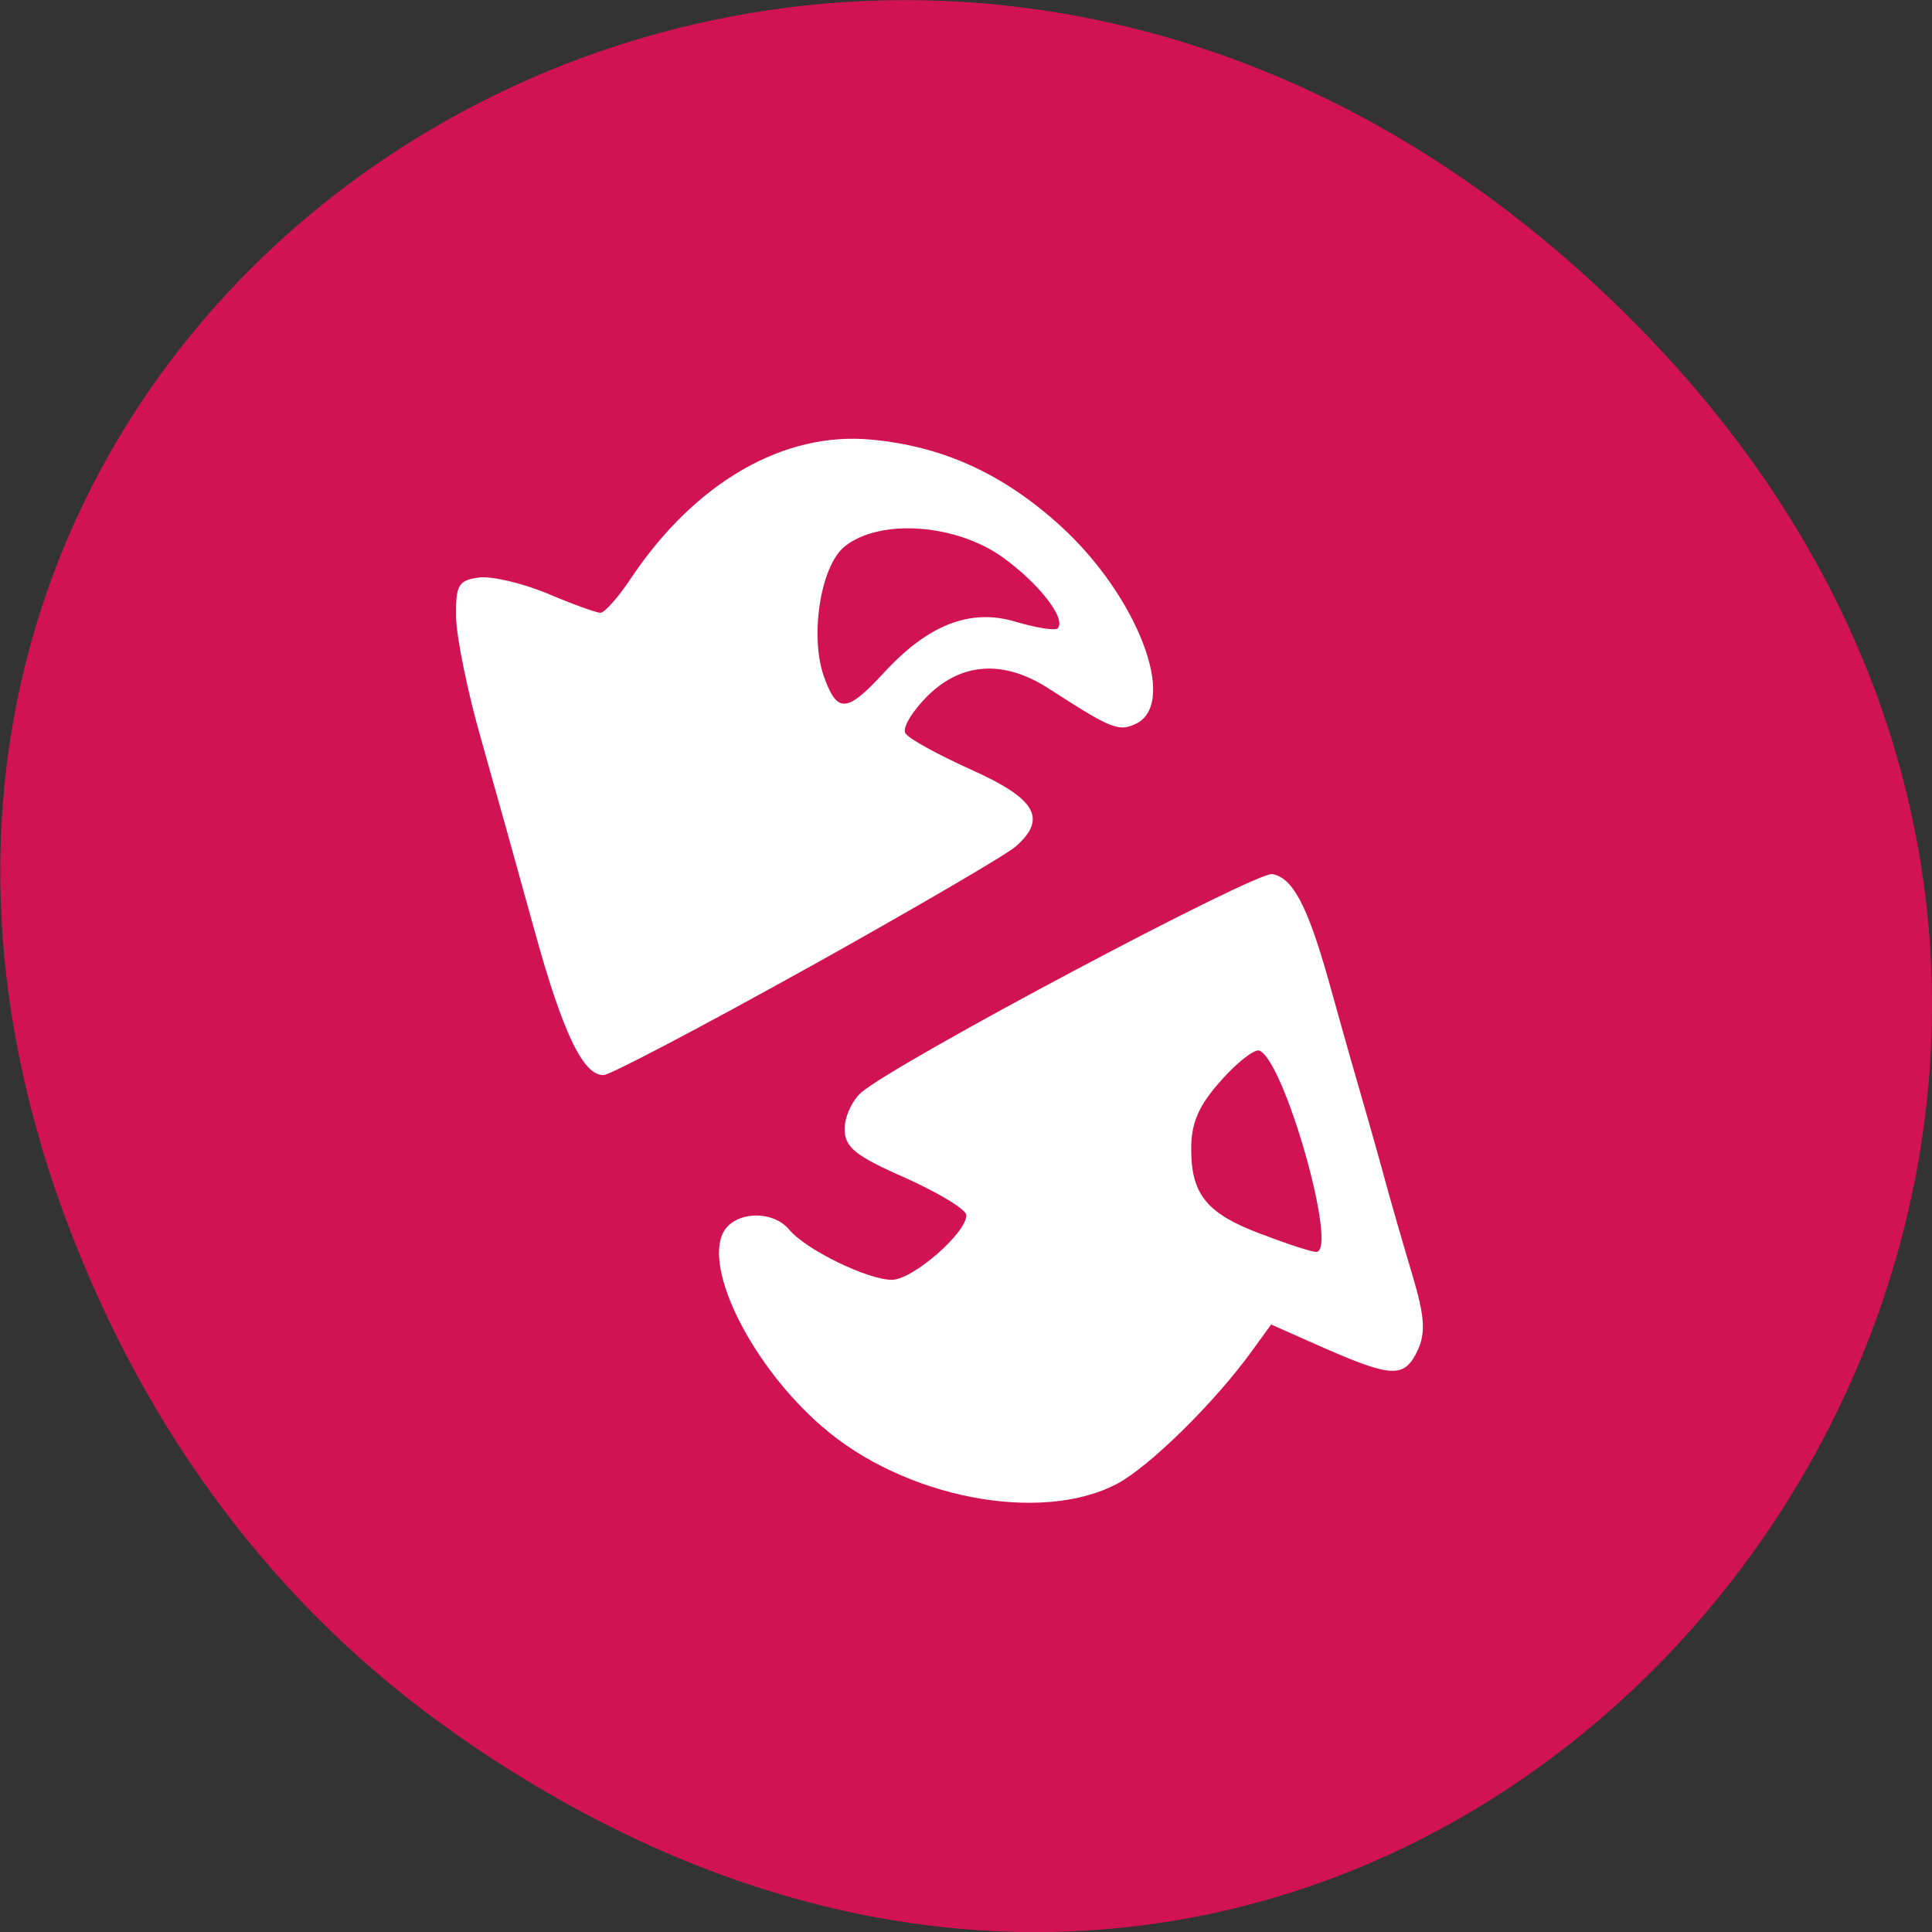 <svg xmlns="http://www.w3.org/2000/svg" viewBox="0 0 16 16"><rect x="0" y="0" width="16" height="16" fill="#333333" stroke="none"/><path d="m 3.762 14.352 c 8.184 5.754 16.473 -4.871 9.805 -11.648 c -6.281 -6.387 -16.04 -0.465 -12.988 7.48 c 0.633 1.656 1.68 3.113 3.184 4.168" fill="#d11353"/><path d="m 9.25 12.289 c 0.266 -0.141 0.809 -0.672 1.121 -1.105 l 0.156 -0.215 l 0.449 0.199 c 0.555 0.242 0.656 0.246 0.766 0.012 c 0.066 -0.145 0.055 -0.285 -0.043 -0.613 c -0.07 -0.234 -0.184 -0.625 -0.25 -0.871 c -0.066 -0.242 -0.168 -0.594 -0.223 -0.785 c -0.055 -0.188 -0.156 -0.551 -0.227 -0.805 c -0.172 -0.605 -0.293 -0.836 -0.461 -0.867 c -0.133 -0.027 -3.117 1.559 -3.406 1.809 c -0.074 0.066 -0.137 0.199 -0.137 0.301 c 0 0.152 0.086 0.223 0.504 0.406 c 0.277 0.125 0.504 0.262 0.504 0.309 c 0 0.148 -0.445 0.535 -0.617 0.535 c -0.199 0 -0.715 -0.25 -0.852 -0.418 c -0.141 -0.164 -0.449 -0.148 -0.543 0.023 c -0.164 0.309 0.242 1.113 0.816 1.609 c 0.676 0.59 1.805 0.809 2.441 0.477 m 1.207 -2.066 c -0.461 -0.172 -0.59 -0.328 -0.59 -0.711 c 0 -0.215 0.063 -0.359 0.246 -0.563 c 0.133 -0.152 0.277 -0.262 0.316 -0.25 c 0.207 0.07 0.66 1.668 0.473 1.668 c -0.035 0 -0.234 -0.063 -0.445 -0.145 m -3.773 -2.203 c 0.875 -0.488 1.652 -0.941 1.73 -1.01 c 0.262 -0.23 0.168 -0.395 -0.363 -0.633 c -0.277 -0.125 -0.523 -0.258 -0.551 -0.305 c -0.027 -0.043 0.055 -0.18 0.184 -0.309 c 0.285 -0.281 0.637 -0.301 1.012 -0.055 c 0.52 0.336 0.574 0.355 0.723 0.281 c 0.336 -0.18 0 -1.051 -0.625 -1.625 c -0.477 -0.437 -0.98 -0.668 -1.574 -0.723 c -0.727 -0.07 -1.457 0.352 -1.988 1.141 c -0.105 0.16 -0.223 0.293 -0.258 0.293 c -0.031 0 -0.227 -0.07 -0.43 -0.156 c -0.203 -0.086 -0.461 -0.148 -0.57 -0.137 c -0.176 0.023 -0.199 0.059 -0.195 0.332 c 0.004 0.168 0.098 0.633 0.215 1.035 c 0.113 0.398 0.309 1.102 0.434 1.555 c 0.234 0.852 0.406 1.207 0.574 1.199 c 0.051 0 0.809 -0.398 1.688 -0.887 m 0.145 -2.387 c -0.133 -0.332 -0.043 -0.941 0.164 -1.105 c 0.289 -0.23 0.914 -0.188 1.305 0.09 c 0.305 0.219 0.531 0.512 0.457 0.59 c -0.023 0.02 -0.176 -0.004 -0.348 -0.055 c -0.375 -0.113 -0.727 0.023 -1.098 0.43 c -0.293 0.316 -0.375 0.328 -0.48 0.051" fill="#fff"/></svg>